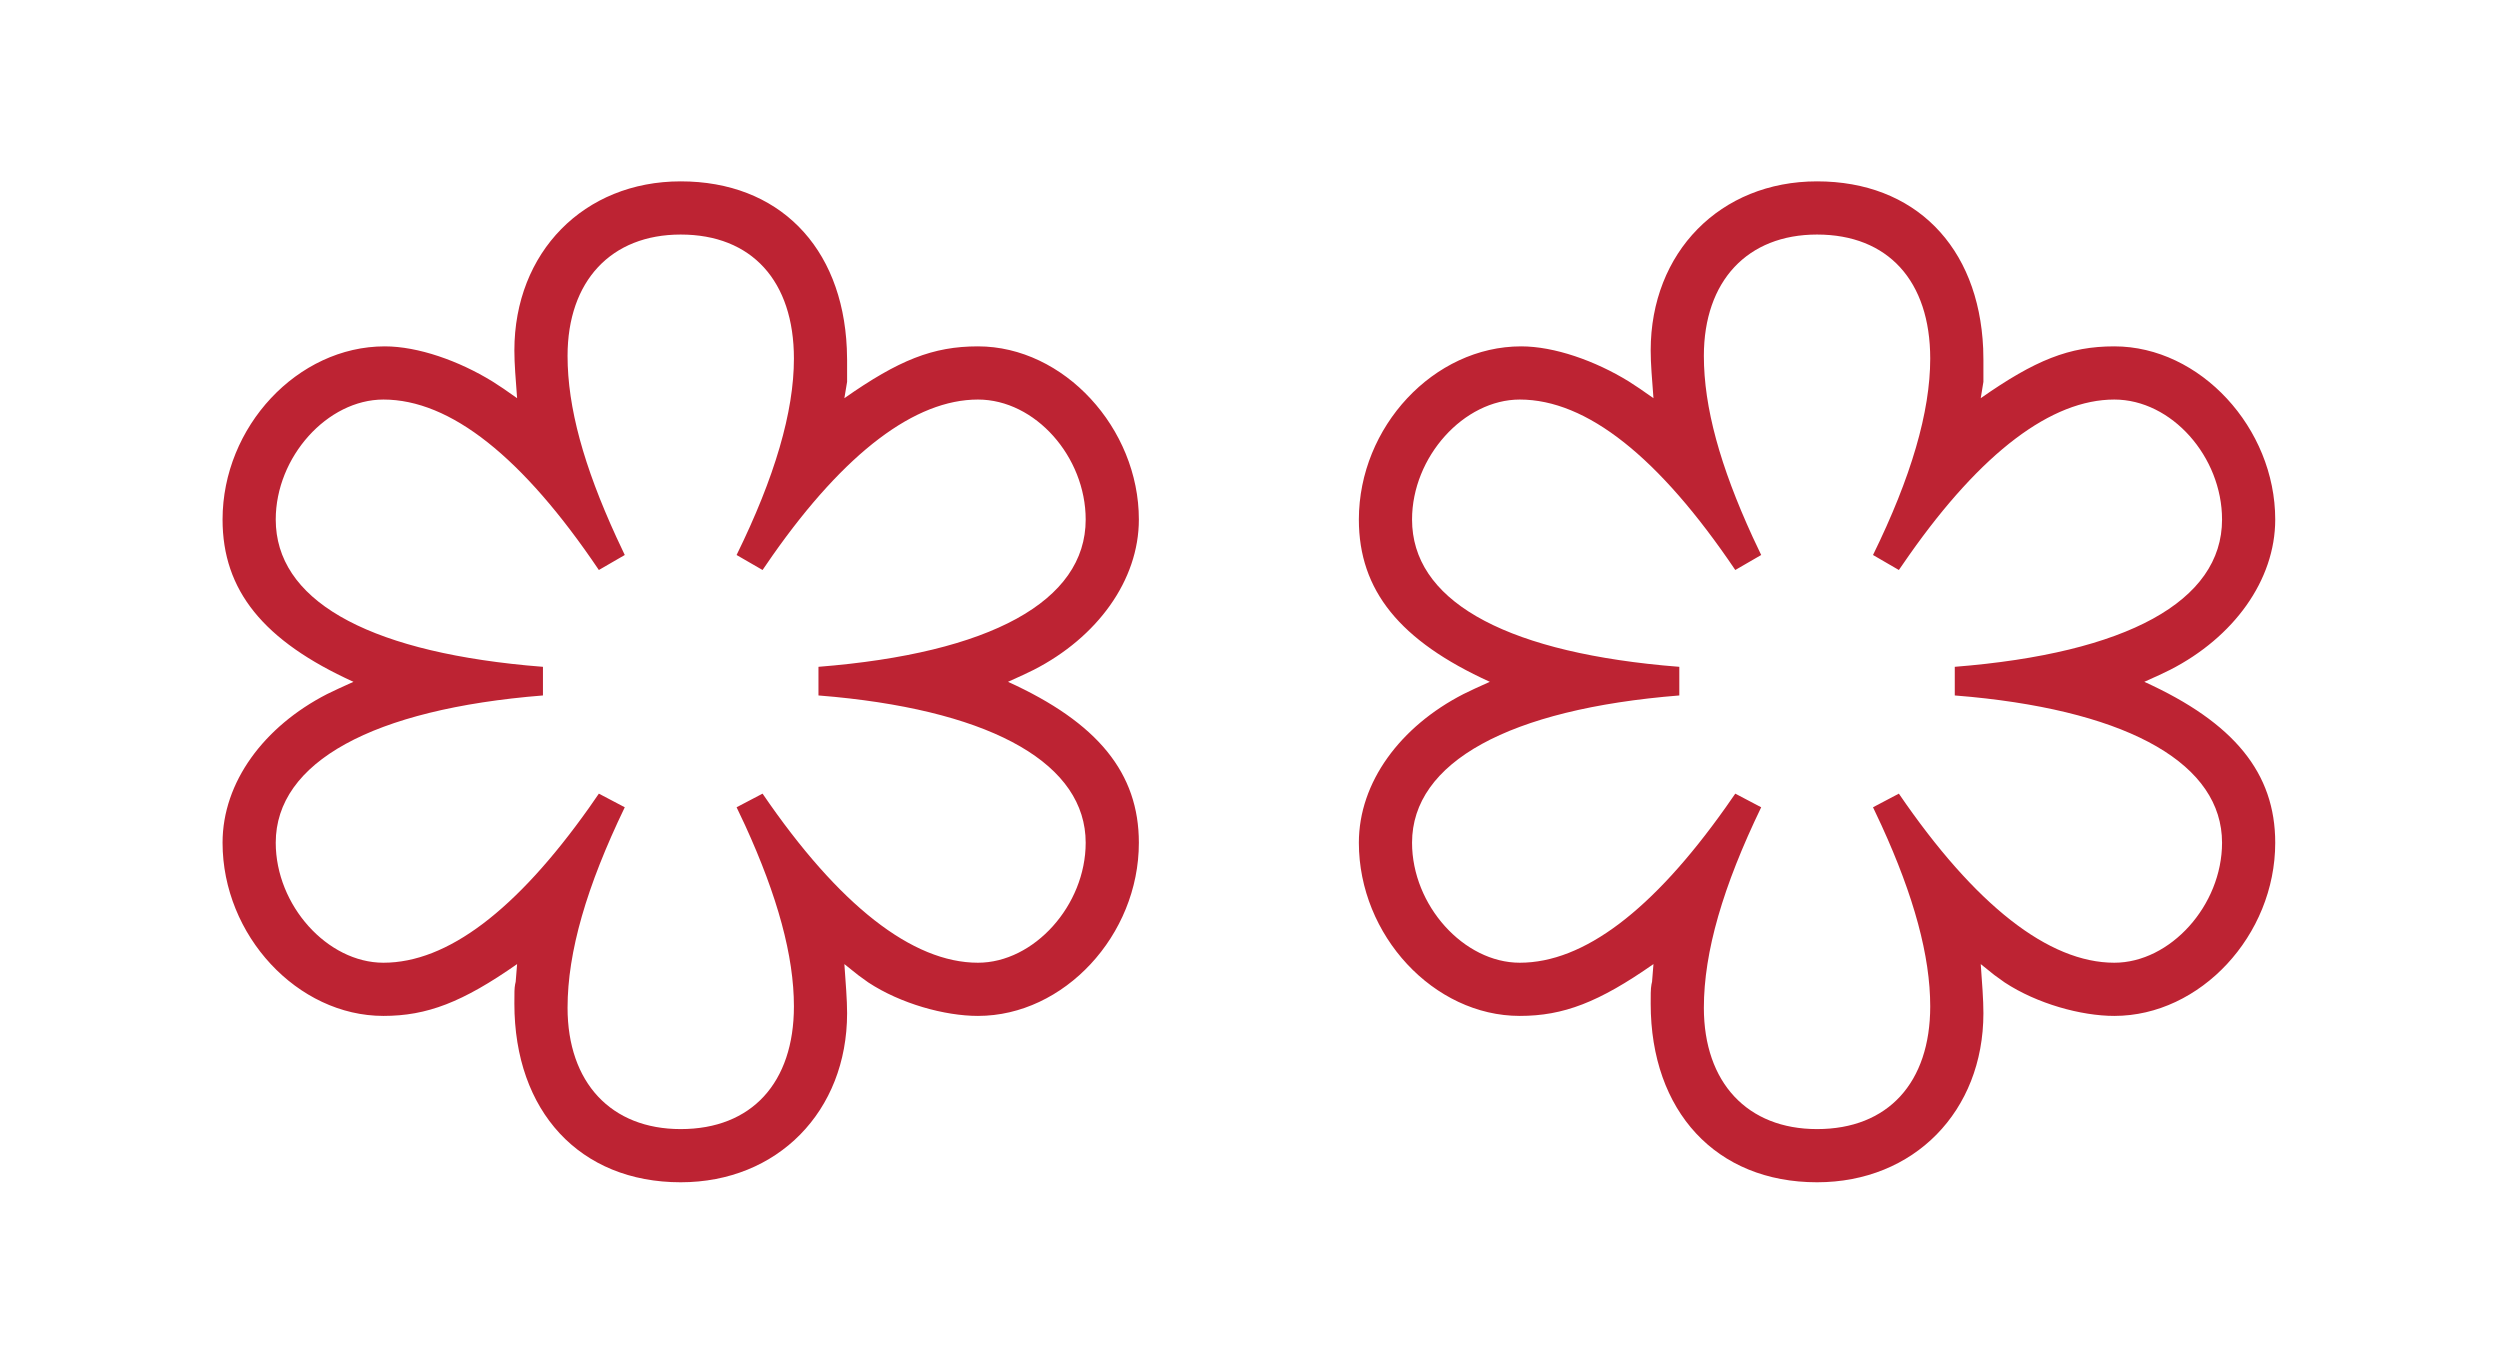 <?xml version="1.0" encoding="UTF-8"?>
<svg width="44px" height="24px" viewBox="0 0 44 24" version="1.1" xmlns="http://www.w3.org/2000/svg" xmlns:xlink="http://www.w3.org/1999/xlink">
    <!-- Generator: Sketch 63.1 (92452) - https://sketch.com -->
    <title>MICHELIN / Icons / Stars / 2-Stars</title>
    <desc>Created with Sketch.</desc>
    <g id="MICHELIN-/-Icons-/-Stars-/-2-Stars" stroke="none" stroke-width="1" fill="none" fill-rule="evenodd">
        <path d="M11.98,3.192 C13.693,3.192 14.825,4.33 14.904,6.133 L14.909,6.336 L14.909,6.72 L14.861,7.008 C15.82,6.336 16.421,6.096 17.212,6.096 C18.724,6.096 20.044,7.536 20.044,9.144 C20.044,10.213 19.312,11.217 18.194,11.789 L18.005,11.88 L17.741,12 C19.325,12.72 20.044,13.608 20.044,14.832 C20.044,16.464 18.724,17.88 17.212,17.88 C16.629,17.88 15.852,17.666 15.282,17.291 L15.101,17.16 L14.861,16.968 C14.884,17.304 14.909,17.592 14.909,17.832 C14.909,19.56 13.684,20.808 11.98,20.808 C10.204,20.808 9.053,19.56 9.053,17.664 C9.053,17.464 9.053,17.397 9.066,17.325 L9.076,17.28 L9.101,16.968 C8.14,17.64 7.516,17.88 6.748,17.88 C5.237,17.88 3.917,16.464 3.917,14.832 C3.917,13.767 4.644,12.787 5.756,12.216 L5.957,12.12 L6.221,12 C4.636,11.28 3.917,10.392 3.917,9.144 C3.917,7.512 5.237,6.096 6.772,6.096 C7.356,6.096 8.075,6.349 8.668,6.714 L8.861,6.84 L9.101,7.008 C9.076,6.672 9.053,6.408 9.053,6.168 C9.053,4.44 10.277,3.192 11.98,3.192 Z M31.98,3.192 C33.693,3.192 34.825,4.33 34.904,6.133 L34.908,6.336 L34.908,6.72 L34.861,7.008 C35.821,6.336 36.42,6.096 37.212,6.096 C38.724,6.096 40.044,7.536 40.044,9.144 C40.044,10.213 39.312,11.217 38.194,11.789 L38.005,11.88 L37.74,12 C39.325,12.72 40.044,13.608 40.044,14.832 C40.044,16.464 38.724,17.88 37.212,17.88 C36.629,17.88 35.852,17.666 35.282,17.291 L35.1,17.16 L34.861,16.968 C34.885,17.304 34.908,17.592 34.908,17.832 C34.908,19.56 33.684,20.808 31.98,20.808 C30.204,20.808 29.052,19.56 29.052,17.664 L29.053,17.479 C29.055,17.41 29.058,17.368 29.066,17.325 L29.076,17.28 L29.101,16.968 C28.14,17.64 27.517,17.88 26.748,17.88 C25.236,17.88 23.916,16.464 23.916,14.832 C23.916,13.767 24.644,12.787 25.756,12.216 L25.956,12.12 L26.221,12 C24.637,11.28 23.916,10.392 23.916,9.144 C23.916,7.512 25.236,6.096 26.773,6.096 C27.356,6.096 28.075,6.349 28.668,6.714 L28.86,6.84 L29.101,7.008 C29.076,6.672 29.052,6.408 29.052,6.168 C29.052,4.44 30.276,3.192 31.98,3.192 Z M11.98,4.128 C10.757,4.128 9.989,4.944 9.989,6.264 C9.989,7.172 10.275,8.203 10.847,9.451 L10.996,9.768 L10.54,10.032 C9.197,8.04 7.925,7.032 6.748,7.032 C5.764,7.032 4.853,8.04 4.853,9.144 C4.853,10.538 6.403,11.437 9.266,11.711 L9.556,11.736 L9.556,12.24 C6.556,12.48 4.853,13.416 4.853,14.832 C4.853,15.936 5.764,16.944 6.748,16.944 C7.873,16.944 9.086,16.022 10.366,14.219 L10.54,13.968 L10.996,14.208 C10.325,15.6 9.989,16.752 9.989,17.736 C9.989,19.056 10.757,19.872 11.98,19.872 C13.229,19.872 13.973,19.056 13.973,17.712 C13.973,16.826 13.686,15.776 13.114,14.525 L12.964,14.208 L13.421,13.968 C14.764,15.936 16.061,16.944 17.212,16.944 C18.197,16.944 19.108,15.936 19.108,14.832 C19.108,13.462 17.513,12.541 14.691,12.265 L14.405,12.24 L14.405,11.736 C17.428,11.496 19.108,10.584 19.108,9.144 C19.108,8.04 18.221,7.032 17.212,7.032 C16.111,7.032 14.877,7.954 13.596,9.778 L13.421,10.032 L12.964,9.768 C13.636,8.4 13.973,7.248 13.973,6.312 C13.973,4.944 13.229,4.128 11.98,4.128 Z M31.98,4.128 C30.756,4.128 29.988,4.944 29.988,6.264 C29.988,7.172 30.275,8.203 30.847,9.451 L30.997,9.768 L30.541,10.032 C29.197,8.04 27.924,7.032 26.748,7.032 C25.765,7.032 24.852,8.04 24.852,9.144 C24.852,10.538 26.403,11.437 29.266,11.711 L29.556,11.736 L29.556,12.24 C26.556,12.48 24.852,13.416 24.852,14.832 C24.852,15.936 25.765,16.944 26.748,16.944 C27.873,16.944 29.086,16.022 30.366,14.219 L30.541,13.968 L30.997,14.208 C30.325,15.6 29.988,16.752 29.988,17.736 C29.988,19.056 30.756,19.872 31.98,19.872 C33.228,19.872 33.972,19.056 33.972,17.712 C33.972,16.826 33.686,15.776 33.114,14.525 L32.965,14.208 L33.42,13.968 C34.764,15.936 36.06,16.944 37.212,16.944 C38.197,16.944 39.108,15.936 39.108,14.832 C39.108,13.462 37.513,12.541 34.691,12.265 L34.404,12.24 L34.404,11.736 C37.428,11.496 39.108,10.584 39.108,9.144 C39.108,8.04 38.221,7.032 37.212,7.032 C36.111,7.032 34.877,7.954 33.596,9.778 L33.42,10.032 L32.965,9.768 C33.636,8.4 33.972,7.248 33.972,6.312 C33.972,4.944 33.228,4.128 31.98,4.128 Z" id="Combined-Shape" fill="#BD2333" fill-rule="nonzero"></path>
    </g>
</svg>